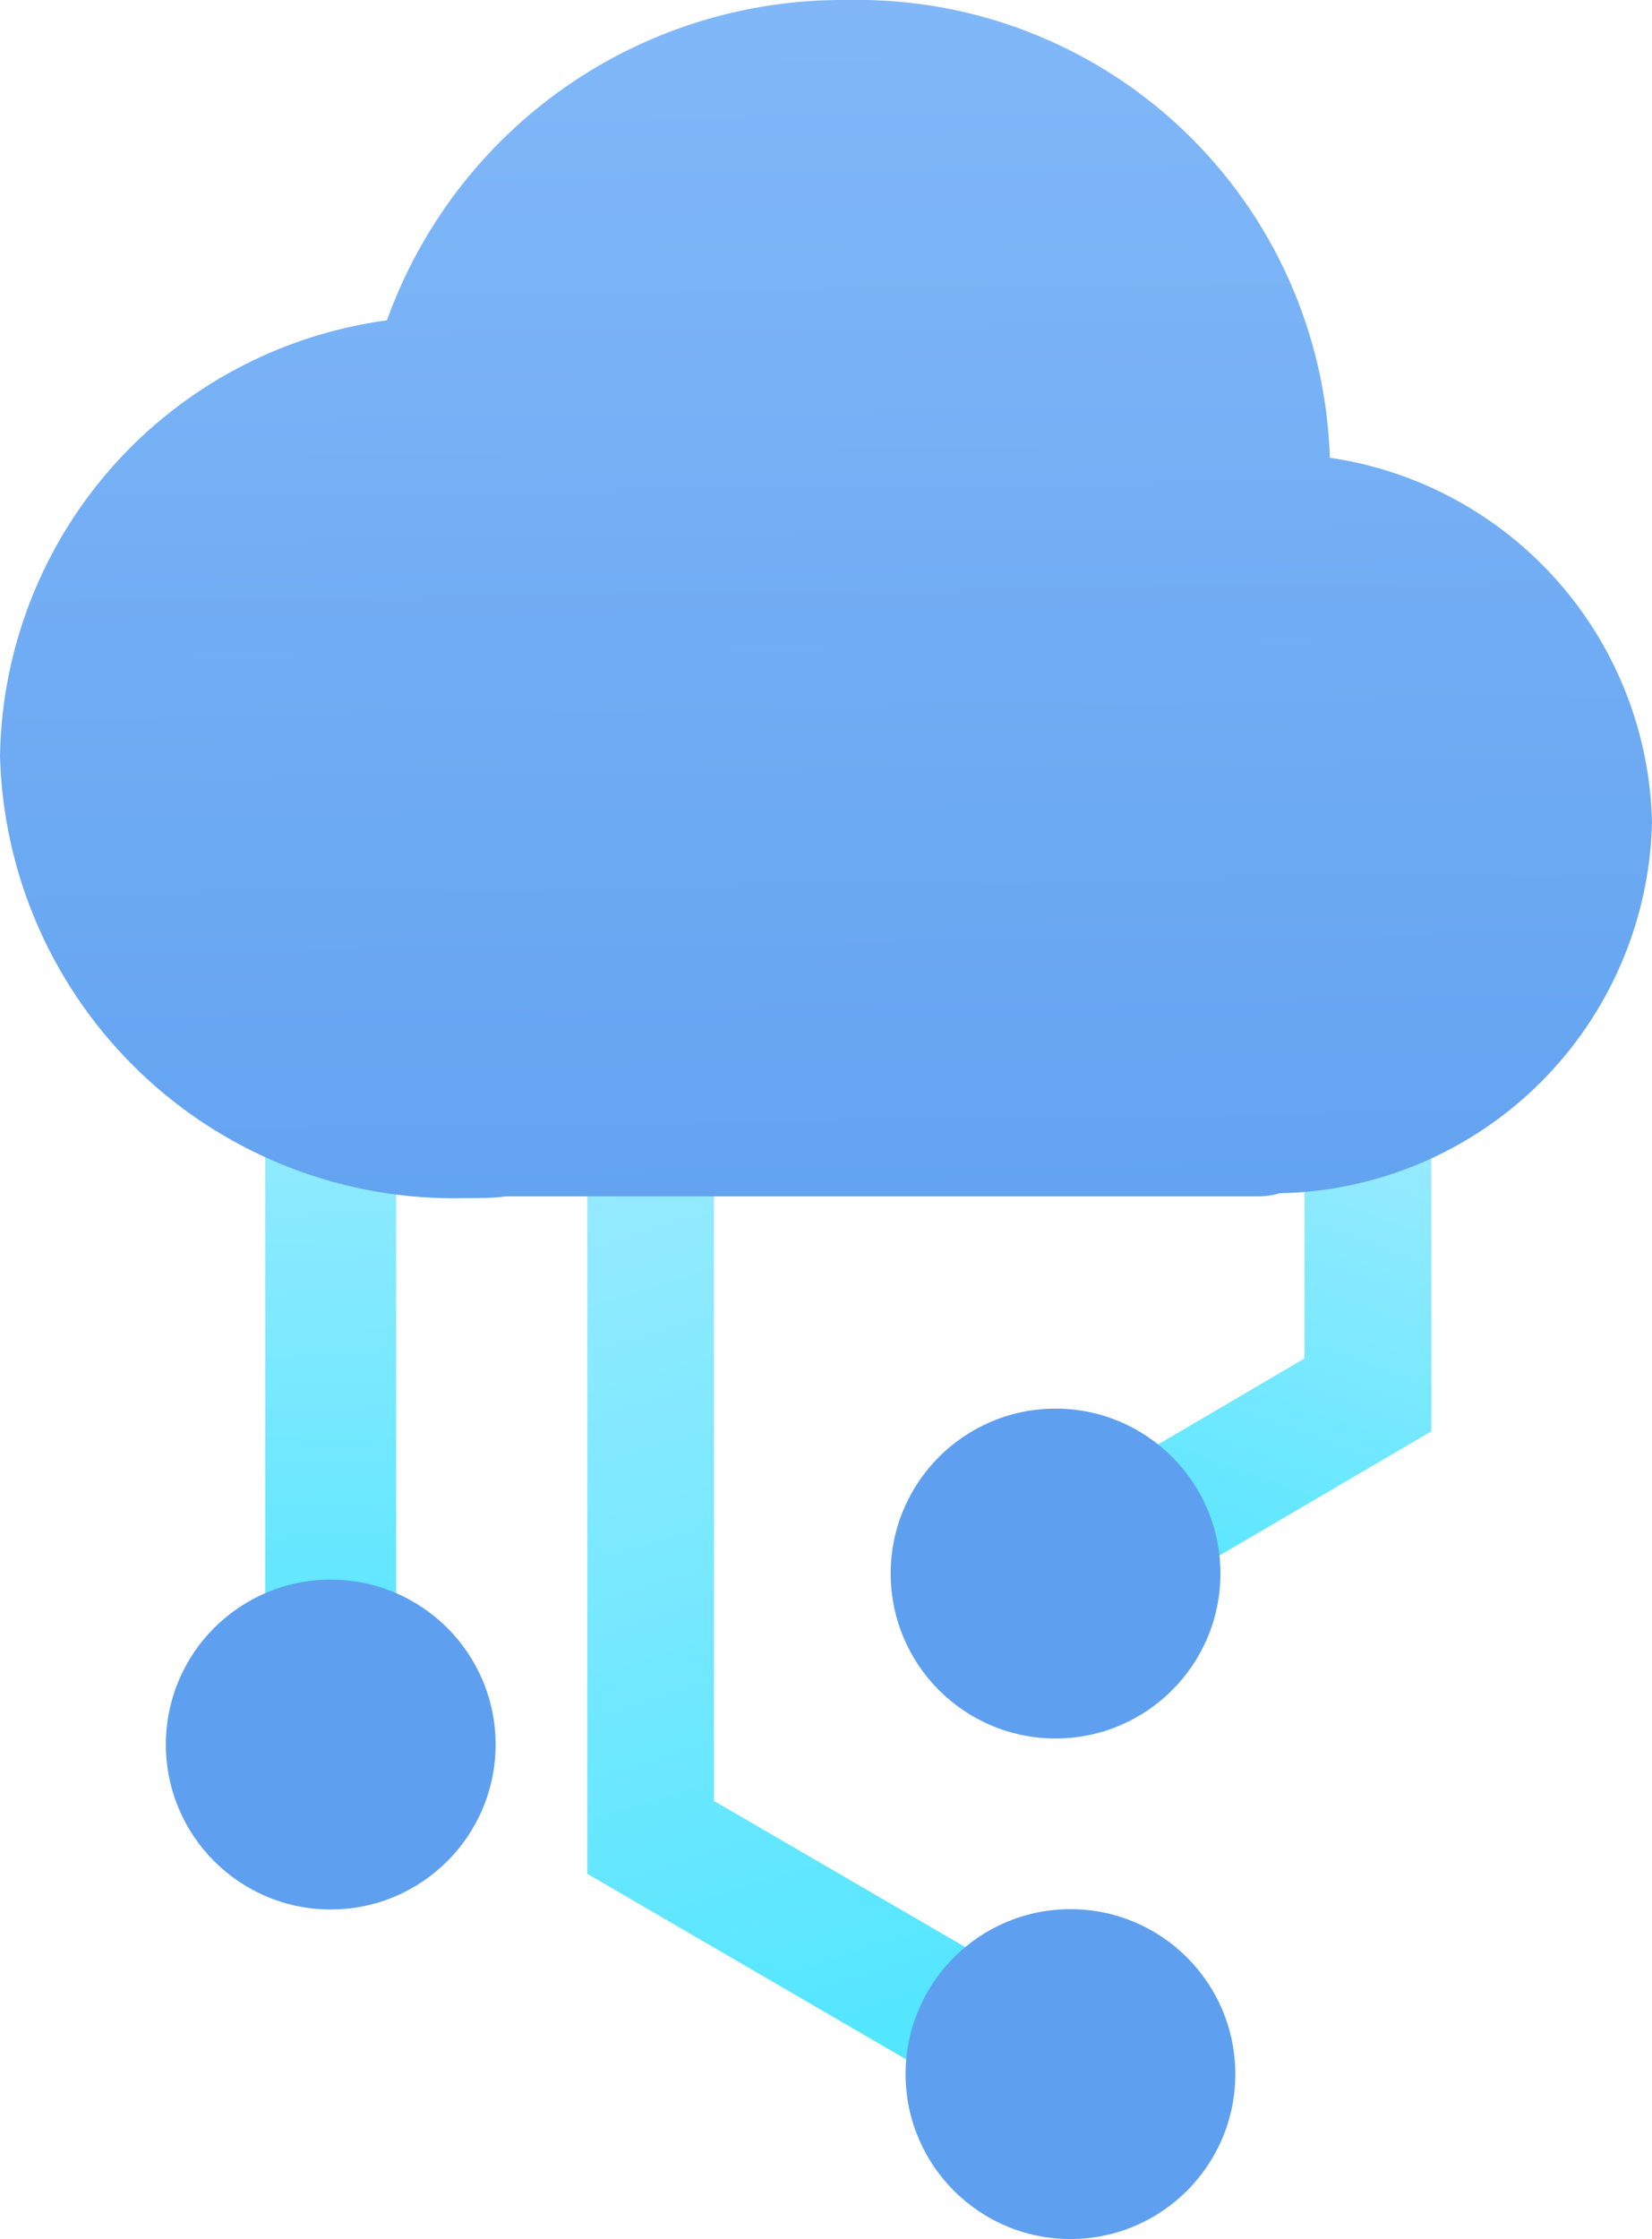 <?xml version="1.0" encoding="UTF-8" standalone="no"?>
<svg
   xmlns:dc="http://purl.org/dc/elements/1.1/"
   xmlns:cc="http://creativecommons.org/ns#"
   xmlns:rdf="http://www.w3.org/1999/02/22-rdf-syntax-ns#"
   xmlns:svg="http://www.w3.org/2000/svg"
   xmlns="http://www.w3.org/2000/svg"
   xmlns:sodipodi="http://sodipodi.sourceforge.net/DTD/sodipodi-0.dtd"
   xmlns:inkscape="http://www.inkscape.org/namespaces/inkscape"
   width="65"
   height="88.063"
   viewBox="0 0 65 88.063"
   version="1.1"
   id="svg43"
   sodipodi:docname="streaming-endpoint.svg"
   style="fill:none"
   inkscape:version="0.92.4 (5da689c313, 2019-01-14)">
  <sodipodi:namedview
     pagecolor="#ffffff"
     bordercolor="#666666"
     borderopacity="1"
     objecttolerance="10"
     gridtolerance="10"
     guidetolerance="10"
     inkscape:pageopacity="0"
     inkscape:pageshadow="2"
     inkscape:window-width="3840"
     inkscape:window-height="2054"
     id="namedview45"
     showgrid="false"
     fit-margin-top="0"
     fit-margin-left="0"
     fit-margin-right="0"
     fit-margin-bottom="0"
     inkscape:zoom="6.9411765"
     inkscape:cx="81.988545"
     inkscape:cy="66.703387"
     inkscape:window-x="-11"
     inkscape:window-y="-11"
     inkscape:window-maximized="1"
     inkscape:current-layer="svg43" />
  <path
     style="fill:url(#paint0_linear_1401_130410);stroke-width:2.59"
     inkscape:connector-curvature="0"
     id="path2"
     d="m 15.588,41.35 h -5.152 v 30.054 h 5.152 z" />
  <path
     style="fill:url(#paint1_linear_1401_130410);stroke-width:2.59"
     inkscape:connector-curvature="0"
     id="path4"
     d="M 28.091,70.832 V 41.575 h -4.985 v 32.123 l 17.896,10.411 2.505,-4.315 z" />
  <path
     style="fill:url(#paint2_linear_1401_130410);stroke-width:2.59"
     inkscape:connector-curvature="0"
     id="path6"
     d="m 51.326,24.173 v 29.256 l -10.709,6.287 2.505,4.31 13.195,-7.73 V 24.173 Z" />
  <path
     style="fill:url(#paint3_linear_1401_130410);stroke-width:2.59"
     inkscape:connector-curvature="0"
     id="path8"
     d="M 65,32.368 C 64.927,28.861 63.614,25.494 61.293,22.864 58.972,20.234 55.794,18.512 52.324,18.004 52.17,13.112 50.094,8.477 46.544,5.107 42.995,1.736 38.26,-0.099 33.366,1.4809041e-5 29.408,-0.047 25.533,1.141 22.282,3.399 19.03,5.657 16.564,8.873 15.225,12.598 11.059,13.16 7.233,15.197 4.439,18.338 1.646,21.48 0.071,25.518 -3.28e-7,29.721 0.06,32.066 0.581,34.377 1.533,36.52 c 0.953,2.144 2.318,4.079 4.019,5.695 1.7,1.616 3.703,2.881 5.892,3.723 2.189,0.842 4.523,1.245 6.869,1.185 0.543,0 1.081,0 1.609,-0.069 h 29.643 c 0.264,-0.003 0.526,-0.044 0.778,-0.122 3.849,-0.072 7.522,-1.627 10.252,-4.34 C 63.326,39.879 64.904,36.216 65,32.368 Z" />
  <path
     style="fill:#5ea0ef;stroke-width:2.59"
     inkscape:connector-curvature="0"
     id="path10"
     d="m 13.013,75.102 c 3.583,0 6.487,-2.905 6.487,-6.487 0,-3.583 -2.905,-6.487 -6.487,-6.487 -3.583,0 -6.487,2.905 -6.487,6.487 0,3.583 2.904,6.487 6.487,6.487 z" />
  <path
     style="fill:#5ea0ef;stroke-width:2.59"
     inkscape:connector-curvature="0"
     id="path12"
     d="m 42.118,88.063 c 3.583,0 6.487,-2.905 6.487,-6.487 0,-3.583 -2.905,-6.487 -6.487,-6.487 -3.583,0 -6.487,2.905 -6.487,6.487 0,3.583 2.905,6.487 6.487,6.487 z" />
  <path
     style="fill:#5ea0ef;stroke-width:2.59"
     inkscape:connector-curvature="0"
     id="path14"
     d="m 41.532,68.376 c 3.583,0 6.487,-2.905 6.487,-6.487 0,-3.583 -2.905,-6.487 -6.487,-6.487 -3.583,0 -6.487,2.905 -6.487,6.487 0,3.583 2.905,6.487 6.487,6.487 z" />
  <defs
     id="defs41">
    <linearGradient
       id="paint0_linear_1401_130410"
       x1="9.296"
       y1="15.017"
       x2="9.615"
       y2="26.915"
       gradientUnits="userSpaceOnUse"
       gradientTransform="matrix(2.59,0,0,2.59,-11.531,0)">
      <stop
         offset="0.054"
         stop-color="#9CEBFF"
         id="stop18" />
      <stop
         offset="1"
         stop-color="#50E6FF"
         id="stop20" />
    </linearGradient>
    <linearGradient
       id="paint1_linear_1401_130410"
       x1="12.633"
       y1="14.537"
       x2="17.906"
       y2="31.554"
       gradientUnits="userSpaceOnUse"
       gradientTransform="matrix(2.59,0,0,2.59,-11.531,0)">
      <stop
         offset="0.118"
         stop-color="#9CEBFF"
         id="stop23" />
      <stop
         offset="1"
         stop-color="#50E6FF"
         id="stop25" />
    </linearGradient>
    <linearGradient
       id="paint2_linear_1401_130410"
       x1="25.929"
       y1="13.606"
       x2="21.845"
       y2="24.922"
       gradientUnits="userSpaceOnUse"
       gradientTransform="matrix(2.59,0,0,2.59,-11.531,0)">
      <stop
         offset="0.243"
         stop-color="#9CEBFF"
         id="stop28" />
      <stop
         offset="1"
         stop-color="#50E6FF"
         id="stop30" />
    </linearGradient>
    <linearGradient
       id="paint3_linear_1401_130410"
       x1="16.817"
       y1="-1.454"
       x2="17.123"
       y2="21.067"
       gradientUnits="userSpaceOnUse"
       gradientTransform="matrix(2.59,0,0,2.59,-11.531,0)">
      <stop
         offset="0.005"
         stop-color="#83B9F9"
         id="stop33" />
      <stop
         offset="1"
         stop-color="#5EA0EF"
         id="stop35" />
    </linearGradient>
    <clipPath
       id="clip0_1401_130410">
      <rect
         width="34"
         height="34"
         id="rect38"
         x="0"
         y="0"
         style="fill:#ffffff" />
    </clipPath>
  </defs>
</svg>
